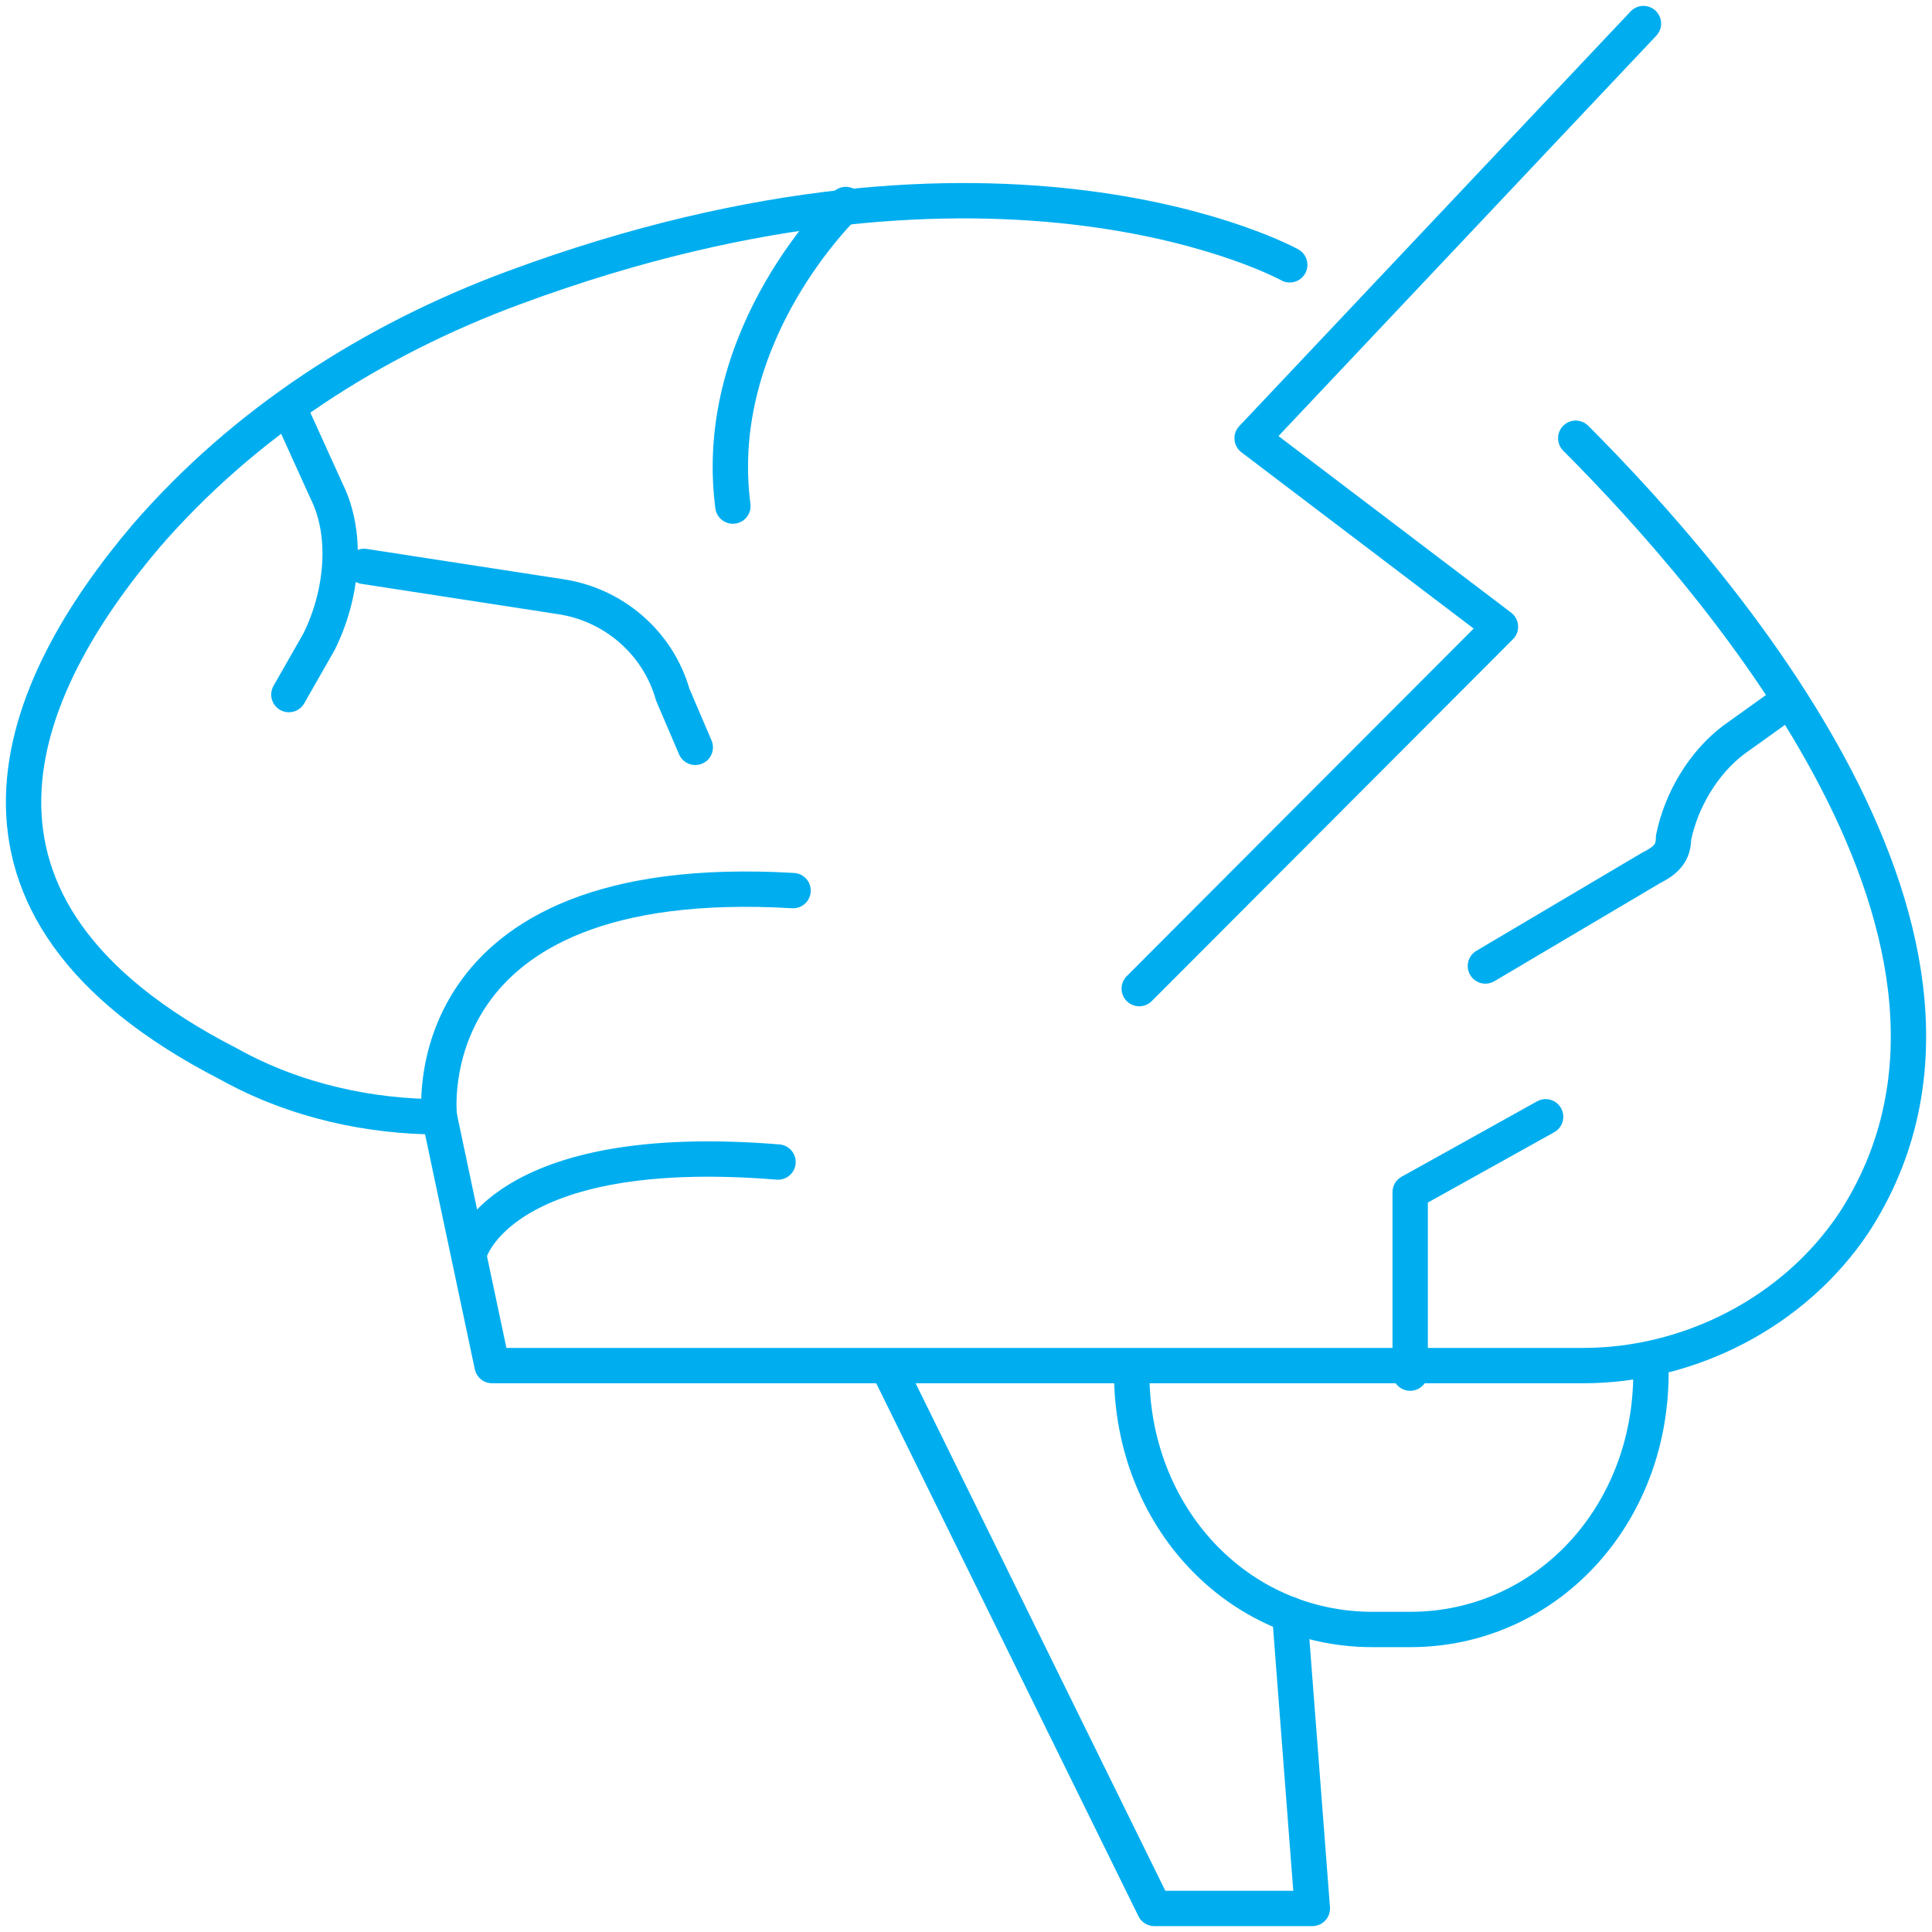 <svg width="82" height="82" viewBox="0 0 82 82" fill="none" xmlns="http://www.w3.org/2000/svg">
<path d="M54.741 11.24C54.741 11.24 42.604 4.52 21.843 12.2C15.774 14.44 10.345 17.96 6.192 22.76C0.763 29.16 -3.39 38.44 9.706 45.16C12.58 46.76 15.774 47.4 18.649 47.4C18.649 47.4 17.371 36.84 33.661 37.8" stroke="#00AEEF" stroke-width="1.5" stroke-miterlimit="10" stroke-linecap="round" stroke-linejoin="round"/>
<path d="M66.879 18.6C72.948 24.68 86.363 40.04 78.697 51.88C76.142 55.72 71.67 57.96 67.199 57.96H20.886L18.65 47.4" stroke="#00AEEF" stroke-width="1.5" stroke-miterlimit="10" stroke-linecap="round" stroke-linejoin="round"/>
<path d="M12.261 17.32L13.858 20.84C14.816 22.76 14.497 25.32 13.539 27.24L12.261 29.48" stroke="#00AEEF" stroke-width="1.5" stroke-miterlimit="10" stroke-linecap="round" stroke-linejoin="round"/>
<path d="M29.51 31.72L28.552 29.48C27.913 27.24 25.997 25.64 23.761 25.32L15.456 24.04" stroke="#00AEEF" stroke-width="1.5" stroke-miterlimit="10" stroke-linecap="round" stroke-linejoin="round"/>
<path d="M35.897 8.68C35.897 8.68 30.148 14.12 31.106 21.48" stroke="#00AEEF" stroke-width="1.5" stroke-miterlimit="10" stroke-linecap="round" stroke-linejoin="round"/>
<path d="M75.821 29.8L73.586 31.4C72.308 32.36 71.35 33.96 71.03 35.56C71.03 36.2 70.711 36.52 70.072 36.84L63.045 41" stroke="#00AEEF" stroke-width="1.5" stroke-miterlimit="10" stroke-linecap="round" stroke-linejoin="round"/>
<path d="M19.927 53.16C19.927 53.16 21.204 48.36 33.022 49.32" stroke="#00AEEF" stroke-width="1.5" stroke-miterlimit="10" stroke-linecap="round" stroke-linejoin="round"/>
<path d="M59.852 58.28V50.6L65.601 47.4" stroke="#00AEEF" stroke-width="1.5" stroke-miterlimit="10" stroke-linecap="round" stroke-linejoin="round"/>
<path d="M37.814 58.28L48.993 81H55.7L54.742 68.52" stroke="#00AEEF" stroke-width="1.5" stroke-miterlimit="10" stroke-linecap="round" stroke-linejoin="round"/>
<path d="M48.033 58.28C48.033 64.36 52.504 69.16 58.254 69.16H59.85C65.6 69.16 70.071 64.36 70.071 58.28" stroke="#00AEEF" stroke-width="1.5" stroke-miterlimit="10" stroke-linecap="round" stroke-linejoin="round"/>
<path d="M69.753 1L53.144 18.6L63.684 26.6L48.353 41.96" stroke="#00AEEF" stroke-width="1.5" stroke-miterlimit="10" stroke-linecap="round" stroke-linejoin="round"/>
</svg>
